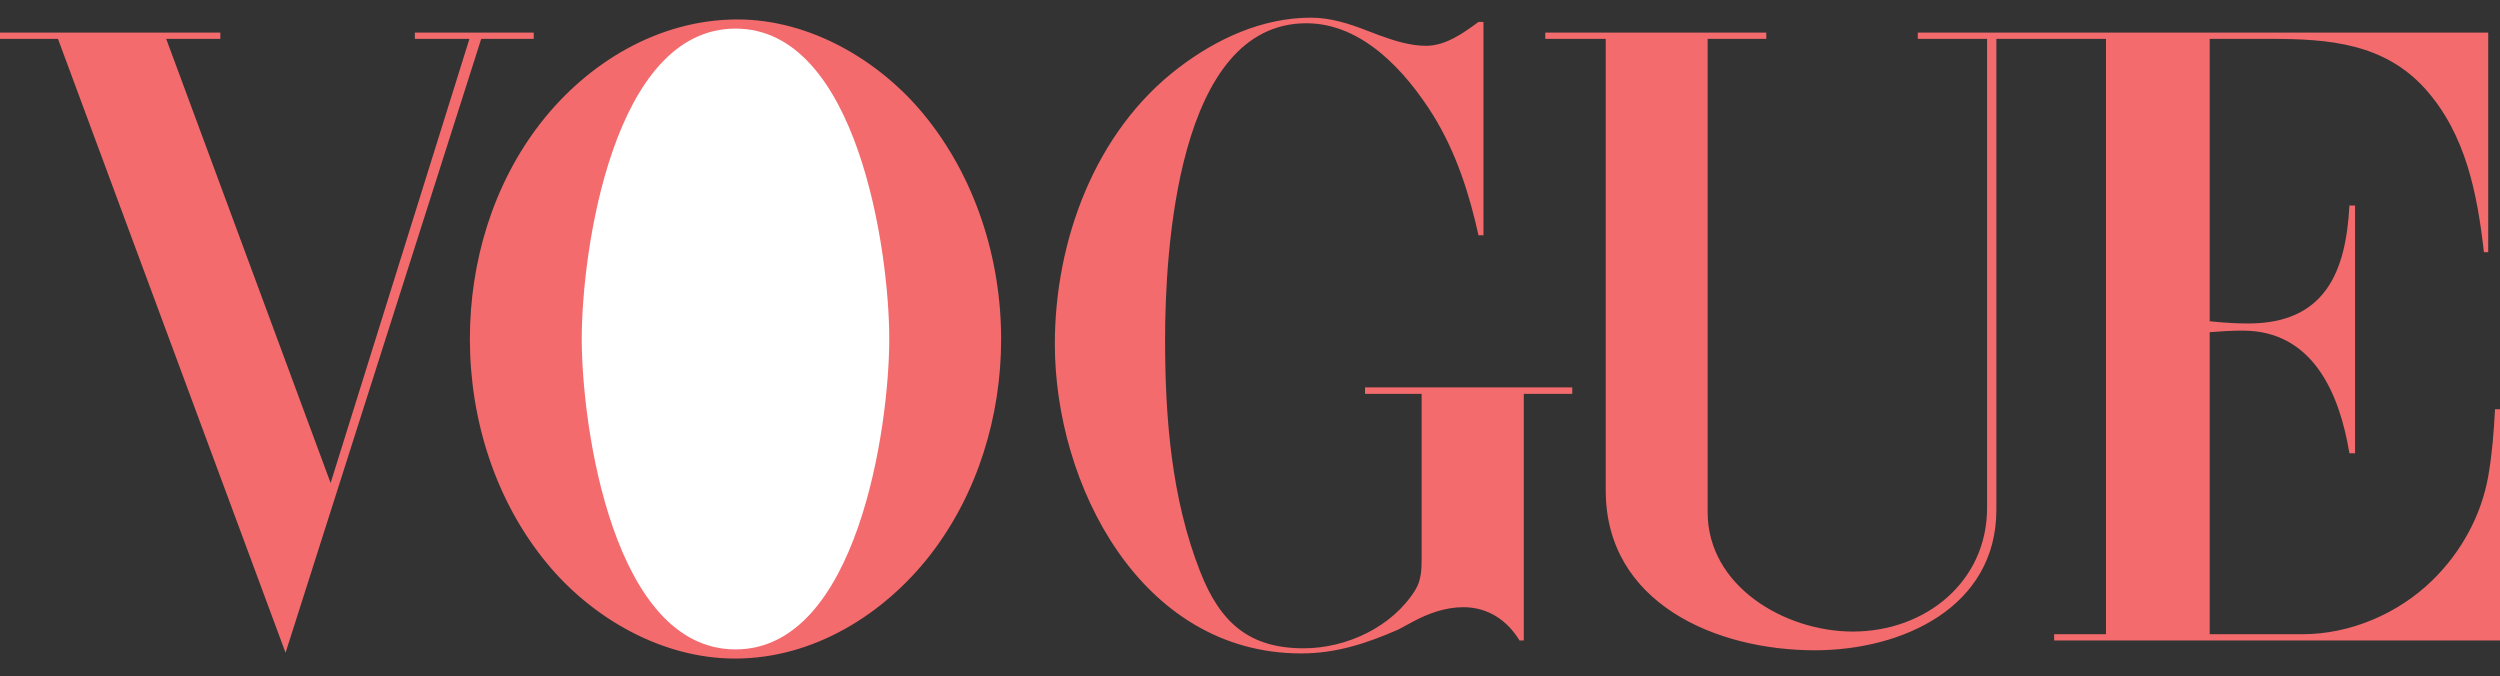 <svg width="122" height="33" viewBox="0 0 122 33" fill="none" xmlns="http://www.w3.org/2000/svg">
<rect x="0" y="0" width="122" height="33" fill="#333333" stroke="none"/>
<path fill-rule="evenodd" clip-rule="evenodd" d="M35.87 32.138C32.301 32.138 28.887 30.166 26.676 27.472C24.157 24.41 22.93 20.452 22.93 16.538C22.93 12.777 24.057 8.994 26.388 5.997C28.687 3.053 32.146 0.949 35.992 0.949C39.528 0.949 42.92 2.945 45.098 5.604C47.606 8.668 48.855 12.635 48.855 16.55C48.855 20.299 47.717 24.082 45.396 27.08C43.12 30.001 39.683 32.138 35.87 32.138ZM0 1.592H10.752V1.897H8.111L16.134 23.569L22.908 1.897H20.245V1.592H26.047V1.897H23.483L13.935 31.854L2.829 1.897H0V1.592ZM72.393 1.069V11.48H72.15C71.697 9.43 71.056 7.436 69.94 5.626C68.614 3.511 66.503 1.135 63.752 1.135C57.431 1.135 56.856 12.309 56.856 16.572C56.856 20.388 57.165 24.323 58.569 27.898C59.552 30.406 60.977 31.637 63.619 31.637C65.718 31.637 67.951 30.59 69.067 28.791C69.354 28.322 69.376 27.8 69.376 27.266V19.22H66.614V18.904H76.726V19.22H74.361V31.255H74.152C73.555 30.274 72.615 29.631 71.411 29.631C70.537 29.631 69.686 29.936 68.925 30.351L68.24 30.721C66.692 31.397 65.211 31.887 63.498 31.887C55.653 31.887 51.476 23.634 51.476 16.789C51.476 11.785 53.41 6.432 57.521 3.304C59.366 1.897 61.598 0.862 63.974 0.862C64.903 0.862 65.819 1.145 66.681 1.483L67.312 1.723C68.031 1.985 68.815 2.235 69.588 2.235C70.55 2.235 71.412 1.614 72.152 1.069H72.393ZM75.41 1.592H86.195V1.897H83.333V24.998C83.333 28.617 87.112 30.82 90.416 30.82C93.974 30.82 96.969 28.378 96.969 24.791V1.897H93.588V1.592H121.425V12.308H121.215C120.894 9.474 120.341 6.563 118.363 4.35C116.364 2.115 113.645 1.897 110.849 1.897H107.833V15.677C108.451 15.742 109.081 15.786 109.712 15.786C113.502 15.786 114.485 13.213 114.651 10.029H114.927V22.119H114.651C114.175 19.23 112.883 16.134 109.446 16.134C108.905 16.134 108.374 16.167 107.833 16.211V30.95H112.352C114.696 30.95 117.026 29.947 118.685 28.334C120.098 26.96 121.083 25.173 121.426 23.243C121.613 22.163 121.702 21.063 121.757 19.972H122V31.255H100.242V30.95H102.772V1.897H97.423V24.878C97.423 29.63 92.848 31.734 88.561 31.734C83.71 31.734 78.36 29.413 78.36 23.939V1.897H75.411L75.41 1.592Z" fill="#F36B6D"/>
<path fill-rule="evenodd" clip-rule="evenodd" d="M43.396 16.538C43.396 12.21 41.827 1.396 35.893 1.396C29.936 1.396 28.389 12.199 28.389 16.538C28.389 20.877 29.947 31.691 35.893 31.691C41.827 31.691 43.396 20.866 43.396 16.538Z" fill="white"/>
</svg>
